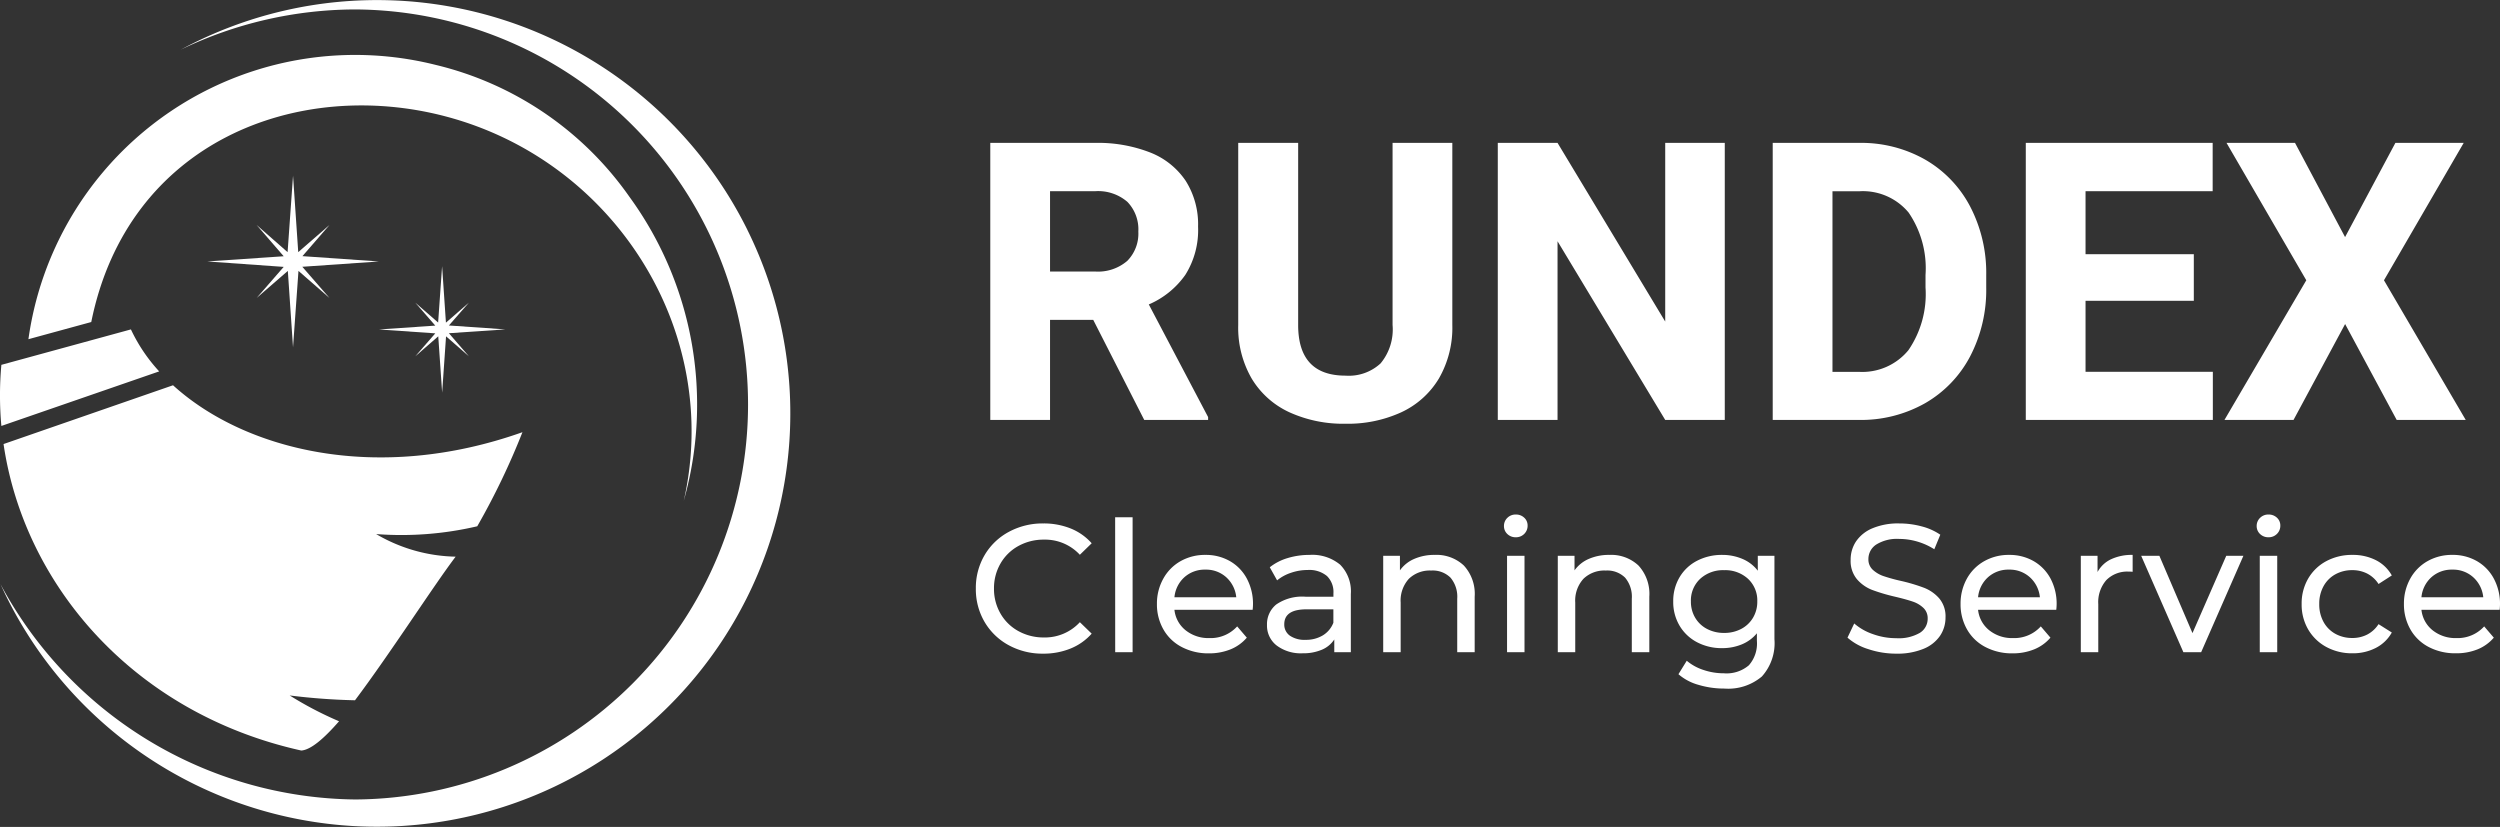 <svg xmlns="http://www.w3.org/2000/svg" width="192.457" height="63.661" viewBox="0 0 192.457 63.661"><rect x="0" y="0" width="192.457" height="63.661" fill="#333333" stroke="none"/><g transform="translate(-405.596 -89)"><g transform="translate(-2103.404 502)"><path d="M375.571,186.544a31.823,31.823,0,1,1-57.492,27.282A31.355,31.355,0,0,0,345.39,230.4a30.41,30.41,0,0,0,0-60.819,31.02,31.02,0,0,0-13.441,3.1,31.818,31.818,0,0,1,43.623,13.86Z" transform="translate(2190.961 -581.854)" fill="#fff" fill-rule="evenodd"/><path d="M351.384,192.276a25.449,25.449,0,0,1,14.943,10.171,27.162,27.162,0,0,1,4.173,23.394c2.966-13.014-5.285-26.132-18.289-29.583-11.379-3.023-24.507,1.892-27.321,15.818l-4.838,1.322a25.4,25.4,0,0,1,31.332-21.122Zm-20.2,24.668c5.466,4.972,15.657,7.6,26.9,3.612a55.643,55.643,0,0,1-3.479,7.243,25.611,25.611,0,0,1-7.785.6,12.512,12.512,0,0,0,6.121,1.74c-1.673,2.2-5.047,7.462-7.747,11.055a48.83,48.83,0,0,1-5.029-.371,27.334,27.334,0,0,0,3.8,1.987c-1.16,1.331-2.177,2.205-2.909,2.253-12.909-2.871-21.331-12.748-22.919-23.594Zm-3.242-4.3a12.722,12.722,0,0,0,2.177,3.232l-12.149,4.2a25.939,25.939,0,0,1,0-4.705Z" transform="translate(2191.136 -600.285)" fill="#fff" fill-rule="evenodd"/><path d="M323.246,215.1l3.641-1a20.348,20.348,0,0,1,10.979-14.468,24.487,24.487,0,0,1,16.968-1.445,26.125,26.125,0,0,1,16.806,13.869c.343.713.656,1.445.932,2.186a28.2,28.2,0,0,0-4.23-8.983,24.9,24.9,0,0,0-14.611-9.953,25.286,25.286,0,0,0-18.185,2.434,24.8,24.8,0,0,0-12.3,17.358Zm36.294,8.878a31.548,31.548,0,0,1-14.687,1.169,23.14,23.14,0,0,1-11.312-5.066l-12.282,4.249a27.087,27.087,0,0,0,6.987,14.021,29.8,29.8,0,0,0,15.324,8.622,5.307,5.307,0,0,0,1.93-1.483,26.376,26.376,0,0,1-3.156-1.7l-2-1.255,2.348.209c1.53.133,3.146.371,4.686.361.922-1.236,1.806-2.491,2.681-3.764q1.383-2,2.747-4.012c.514-.751,1.027-1.511,1.569-2.243a11.676,11.676,0,0,1-5.4-1.74l-1.844-1.236,2.215.2c.57.048,1.141.067,1.711.076a28.083,28.083,0,0,0,3.346-.2,17.635,17.635,0,0,0,2.32-.4,25.012,25.012,0,0,0,1.511-2.871c.457-.97.884-1.949,1.3-2.937ZM330.109,215.8l-9.116,2.5a25.13,25.13,0,0,0-.029,3.479l10.656-3.689a13.107,13.107,0,0,1-1.512-2.291Z" transform="translate(2188.655 -602.763)" fill="#fff" fill-rule="evenodd" style="mix-blend-mode:screen;isolation:isolate"/><path d="M341.27,343.483l.295,4.344,1.768-1.54-1.53,1.758,4.335.314-4.335.295,1.53,1.768-1.759-1.54-.3,4.344-.295-4.344-1.777,1.54,1.54-1.759-4.335-.3,4.335-.3-1.54-1.768,1.768,1.54Z" transform="translate(2176.079 -723.688)" fill="#fff" fill-rule="evenodd"/><path d="M398.789,366.615l.4,5.884,2.405-2.091-2.091,2.4,5.884.409-5.884.409,2.091,2.4-2.4-2.082-.409,5.884-.409-5.884-2.4,2.082,2.082-2.386-5.884-.418,5.884-.4-2.082-2.4,2.386,2.091Z" transform="translate(2130.774 -742.476)" fill="#fff" fill-rule="evenodd"/><path d="M409.419,240.881l.4,5.884,2.405-2.091-2.082,2.4,5.884.409-5.894.409,2.091,2.4-2.386-2.082-.419,5.884-.4-5.884-2.4,2.082L408.7,247.9l-5.884-.418,5.884-.4-2.082-2.405L409,246.766Z" transform="translate(2122.14 -640.355)" fill="#fff" fill-rule="evenodd"/><path d="M478.038,277.983l.295,4.344,1.768-1.54-1.54,1.759,4.344.3-4.344.295,1.54,1.778-1.759-1.54-.3,4.335-.3-4.335-1.768,1.54,1.54-1.768-4.335-.3,4.335-.295-1.54-1.768,1.759,1.53Z" transform="translate(2064.996 -670.489)" fill="#fff" fill-rule="evenodd"/></g><g transform="translate(0 -5.672)"><path d="M18.6-.22V0H13.682L9.756-7.705H6.431V0h-4.6V-21.328H9.888a11.061,11.061,0,0,1,4.255.74,5.864,5.864,0,0,1,2.732,2.183,6.256,6.256,0,0,1,.952,3.523,6.471,6.471,0,0,1-.981,3.713,6.62,6.62,0,0,1-2.812,2.278ZM6.431-11.426H9.888a3.449,3.449,0,0,0,2.49-.82,2.989,2.989,0,0,0,.85-2.256,3.043,3.043,0,0,0-.842-2.285,3.444,3.444,0,0,0-2.5-.82H6.431ZM37.4-7.31a7.816,7.816,0,0,1-1.04,4.131A6.626,6.626,0,0,1,33.464-.586,9.891,9.891,0,0,1,29.18.293a10.025,10.025,0,0,1-4.314-.879,6.61,6.61,0,0,1-2.908-2.593,7.816,7.816,0,0,1-1.04-4.131V-21.328h4.614V-7.31q0,3.9,3.647,3.9a3.6,3.6,0,0,0,2.7-.945A4.09,4.09,0,0,0,32.8-7.31V-21.328h4.6ZM53.789,0,45.5-13.755V0H40.9V-21.328h4.6L53.789-7.573V-21.328h4.585V0ZM68.716-21.328a9.963,9.963,0,0,1,5.076,1.282,8.957,8.957,0,0,1,3.464,3.6,11.06,11.06,0,0,1,1.245,5.31v.938a11.049,11.049,0,0,1-1.245,5.317,8.954,8.954,0,0,1-3.472,3.6A10.033,10.033,0,0,1,68.687,0H62.065V-21.328h6.65Zm5.112,10.166a7.594,7.594,0,0,0-1.3-4.8,4.574,4.574,0,0,0-3.809-1.641H66.665v13.9h2.021A4.59,4.59,0,0,0,72.51-5.369,7.63,7.63,0,0,0,73.828-10.2ZM95.947-3.706V0h-14.4V-21.328H95.933v3.721H86.147v4.849h8.335V-9.17H86.147v5.464ZM110-21.328h5.259l-6.138,10.576L115.415,0H110.1l-3.97-7.383L102.158,0H96.841l6.3-10.752L97-21.328h5.273l3.853,7.251Z" transform="translate(480 127)" fill="#fff"/><path d="M5.852.112A5.41,5.41,0,0,1,3.2-.539,4.79,4.79,0,0,1,1.344-2.331,4.967,4.967,0,0,1,.672-4.9a4.967,4.967,0,0,1,.672-2.569A4.777,4.777,0,0,1,3.206-9.261a5.45,5.45,0,0,1,2.66-.651,5.552,5.552,0,0,1,2.1.385A4.3,4.3,0,0,1,9.59-8.386L8.68-7.5A3.651,3.651,0,0,0,5.922-8.666a4,4,0,0,0-1.974.49A3.553,3.553,0,0,0,2.569-6.825a3.78,3.78,0,0,0-.5,1.925,3.78,3.78,0,0,0,.5,1.925A3.553,3.553,0,0,0,3.948-1.624a4,4,0,0,0,1.974.49A3.659,3.659,0,0,0,8.68-2.31l.91.882A4.355,4.355,0,0,1,7.959-.28,5.517,5.517,0,0,1,5.852.112Zm5.544-10.5H12.74V0H11.4Zm10.612,6.72a3.852,3.852,0,0,1-.028.406H15.96a2.33,2.33,0,0,0,.861,1.575,2.81,2.81,0,0,0,1.827.6,2.752,2.752,0,0,0,2.142-.9l.742.868a3.25,3.25,0,0,1-1.253.9,4.361,4.361,0,0,1-1.673.308A4.382,4.382,0,0,1,16.52-.4,3.445,3.445,0,0,1,15.113-1.75a3.873,3.873,0,0,1-.5-1.96A3.933,3.933,0,0,1,15.1-5.656a3.46,3.46,0,0,1,1.33-1.351A3.789,3.789,0,0,1,18.34-7.49a3.712,3.712,0,0,1,1.9.483,3.392,3.392,0,0,1,1.3,1.351A4.116,4.116,0,0,1,22.008-3.668ZM18.34-6.356a2.323,2.323,0,0,0-1.617.588,2.37,2.37,0,0,0-.763,1.54h4.76a2.386,2.386,0,0,0-.763-1.533A2.307,2.307,0,0,0,18.34-6.356ZM26.362-7.49a3.356,3.356,0,0,1,2.359.756A2.919,2.919,0,0,1,29.54-4.48V0H28.266V-.98a2.124,2.124,0,0,1-.959.791A3.66,3.66,0,0,1,25.83.084a3.091,3.091,0,0,1-2-.6A1.931,1.931,0,0,1,23.086-2.1,1.948,1.948,0,0,1,23.8-3.675a3.519,3.519,0,0,1,2.268-.595H28.2v-.266a1.714,1.714,0,0,0-.5-1.33,2.126,2.126,0,0,0-1.484-.462,3.929,3.929,0,0,0-1.288.217,3.318,3.318,0,0,0-1.064.581L23.3-6.538a4.064,4.064,0,0,1,1.372-.707A5.741,5.741,0,0,1,26.362-7.49ZM26.054-.952a2.5,2.5,0,0,0,1.33-.343,1.963,1.963,0,0,0,.812-.973V-3.3H26.124q-1.708,0-1.708,1.148a1.039,1.039,0,0,0,.434.882A1.984,1.984,0,0,0,26.054-.952Zm9.94-6.538a3.066,3.066,0,0,1,2.247.819,3.221,3.221,0,0,1,.833,2.4V0H37.73V-4.116a2.278,2.278,0,0,0-.518-1.624,1.948,1.948,0,0,0-1.484-.546,2.312,2.312,0,0,0-1.722.637,2.489,2.489,0,0,0-.63,1.827V0H32.032V-7.42H33.32V-6.3a2.612,2.612,0,0,1,1.1-.882A3.84,3.84,0,0,1,35.994-7.49Zm5.572.07H42.91V0H41.566Zm.672-1.428a.9.9,0,0,1-.651-.252.827.827,0,0,1-.259-.616.849.849,0,0,1,.259-.623.883.883,0,0,1,.651-.259.91.91,0,0,1,.651.245.8.8,0,0,1,.259.609.866.866,0,0,1-.259.637A.883.883,0,0,1,42.238-8.848Zm7.2,1.358a3.066,3.066,0,0,1,2.247.819,3.221,3.221,0,0,1,.833,2.4V0H51.17V-4.116a2.278,2.278,0,0,0-.518-1.624,1.948,1.948,0,0,0-1.484-.546,2.312,2.312,0,0,0-1.722.637,2.489,2.489,0,0,0-.63,1.827V0H45.472V-7.42H46.76V-6.3a2.612,2.612,0,0,1,1.1-.882A3.84,3.84,0,0,1,49.434-7.49Zm12.712.07v6.412a3.832,3.832,0,0,1-.966,2.877A4.006,4.006,0,0,1,58.3,2.8a6.9,6.9,0,0,1-2-.287,3.963,3.963,0,0,1-1.54-.819L55.4.658a3.8,3.8,0,0,0,1.281.707,4.867,4.867,0,0,0,1.575.259,2.642,2.642,0,0,0,1.925-.616A2.534,2.534,0,0,0,60.8-.868v-.588A2.974,2.974,0,0,1,59.633-.6a3.9,3.9,0,0,1-1.505.287A4.056,4.056,0,0,1,56.2-.763a3.385,3.385,0,0,1-1.351-1.274,3.569,3.569,0,0,1-.49-1.869,3.569,3.569,0,0,1,.49-1.869A3.336,3.336,0,0,1,56.2-7.042a4.107,4.107,0,0,1,1.925-.448,3.932,3.932,0,0,1,1.561.308,2.9,2.9,0,0,1,1.183.91V-7.42ZM58.282-1.484a2.751,2.751,0,0,0,1.309-.308,2.278,2.278,0,0,0,.91-.861,2.4,2.4,0,0,0,.329-1.253,2.271,2.271,0,0,0-.714-1.743,2.584,2.584,0,0,0-1.834-.665,2.6,2.6,0,0,0-1.848.665,2.271,2.271,0,0,0-.714,1.743,2.4,2.4,0,0,0,.329,1.253,2.278,2.278,0,0,0,.91.861A2.781,2.781,0,0,0,58.282-1.484ZM71.526.112a6.707,6.707,0,0,1-2.135-.343,4.384,4.384,0,0,1-1.617-.889l.518-1.092a4.289,4.289,0,0,0,1.435.819,5.272,5.272,0,0,0,1.8.315,3.24,3.24,0,0,0,1.82-.413,1.273,1.273,0,0,0,.6-1.1,1.083,1.083,0,0,0-.329-.819,2.2,2.2,0,0,0-.812-.483q-.483-.168-1.365-.378A14.067,14.067,0,0,1,69.657-4.8,2.951,2.951,0,0,1,68.5-5.621a2.187,2.187,0,0,1-.483-1.491,2.523,2.523,0,0,1,.413-1.414,2.837,2.837,0,0,1,1.253-1.008,5.083,5.083,0,0,1,2.086-.378,6.6,6.6,0,0,1,1.708.224,4.544,4.544,0,0,1,1.442.644l-.462,1.12a5.069,5.069,0,0,0-1.316-.595,4.912,4.912,0,0,0-1.372-.2,3.023,3.023,0,0,0-1.785.434,1.329,1.329,0,0,0-.6,1.12,1.071,1.071,0,0,0,.336.819,2.331,2.331,0,0,0,.833.49,13.015,13.015,0,0,0,1.351.371,13.686,13.686,0,0,1,1.778.532,2.993,2.993,0,0,1,1.155.812,2.139,2.139,0,0,1,.483,1.47,2.5,2.5,0,0,1-.42,1.407A2.813,2.813,0,0,1,73.626-.259,5.27,5.27,0,0,1,71.526.112Zm12.348-3.78a3.851,3.851,0,0,1-.028.406h-6.02a2.33,2.33,0,0,0,.861,1.575,2.81,2.81,0,0,0,1.827.6,2.752,2.752,0,0,0,2.142-.9l.742.868a3.25,3.25,0,0,1-1.253.9,4.361,4.361,0,0,1-1.673.308A4.382,4.382,0,0,1,78.386-.4,3.445,3.445,0,0,1,76.979-1.75a3.873,3.873,0,0,1-.5-1.96,3.933,3.933,0,0,1,.483-1.946A3.46,3.46,0,0,1,78.3-7.007a3.789,3.789,0,0,1,1.911-.483,3.712,3.712,0,0,1,1.9.483,3.392,3.392,0,0,1,1.3,1.351A4.116,4.116,0,0,1,83.874-3.668ZM80.206-6.356a2.323,2.323,0,0,0-1.617.588,2.37,2.37,0,0,0-.763,1.54h4.76a2.386,2.386,0,0,0-.763-1.533A2.307,2.307,0,0,0,80.206-6.356Zm6.818.182a2.293,2.293,0,0,1,1.036-.98,3.76,3.76,0,0,1,1.666-.336v1.3a2.624,2.624,0,0,0-.308-.014,2.261,2.261,0,0,0-1.715.651A2.577,2.577,0,0,0,87.08-3.7V0H85.736V-7.42h1.288ZM98.252-7.42,95,0H93.632L90.384-7.42h1.4l2.548,5.95,2.6-5.95Zm1.26,0h1.344V0H99.512Zm.672-1.428a.9.9,0,0,1-.651-.252.827.827,0,0,1-.259-.616.849.849,0,0,1,.259-.623.883.883,0,0,1,.651-.259.91.91,0,0,1,.651.245.8.8,0,0,1,.259.609.866.866,0,0,1-.259.637A.883.883,0,0,1,100.184-8.848ZM106.652.084a4.121,4.121,0,0,1-2.023-.49,3.59,3.59,0,0,1-1.393-1.351,3.793,3.793,0,0,1-.5-1.953,3.793,3.793,0,0,1,.5-1.953,3.541,3.541,0,0,1,1.393-1.344,4.169,4.169,0,0,1,2.023-.483,3.883,3.883,0,0,1,1.8.406,2.892,2.892,0,0,1,1.225,1.176l-1.022.658a2.283,2.283,0,0,0-.868-.8,2.476,2.476,0,0,0-1.148-.266,2.654,2.654,0,0,0-1.309.322,2.3,2.3,0,0,0-.91.917,2.774,2.774,0,0,0-.329,1.365,2.8,2.8,0,0,0,.329,1.379,2.3,2.3,0,0,0,.91.917,2.654,2.654,0,0,0,1.309.322,2.476,2.476,0,0,0,1.148-.266,2.283,2.283,0,0,0,.868-.8l1.022.644a2.936,2.936,0,0,1-1.225,1.183A3.829,3.829,0,0,1,106.652.084Zm11.354-3.752a3.851,3.851,0,0,1-.028.406h-6.02a2.33,2.33,0,0,0,.861,1.575,2.81,2.81,0,0,0,1.827.6,2.752,2.752,0,0,0,2.142-.9l.742.868a3.25,3.25,0,0,1-1.253.9A4.361,4.361,0,0,1,114.6.084,4.382,4.382,0,0,1,112.518-.4a3.445,3.445,0,0,1-1.407-1.351,3.873,3.873,0,0,1-.5-1.96,3.933,3.933,0,0,1,.483-1.946,3.46,3.46,0,0,1,1.33-1.351,3.789,3.789,0,0,1,1.911-.483,3.712,3.712,0,0,1,1.9.483,3.392,3.392,0,0,1,1.3,1.351A4.116,4.116,0,0,1,118.006-3.668Zm-3.668-2.688a2.323,2.323,0,0,0-1.617.588,2.37,2.37,0,0,0-.763,1.54h4.76a2.386,2.386,0,0,0-.763-1.533A2.307,2.307,0,0,0,114.338-6.356Z" transform="translate(480.047 144.88)" fill="#fff"/></g></g></svg>